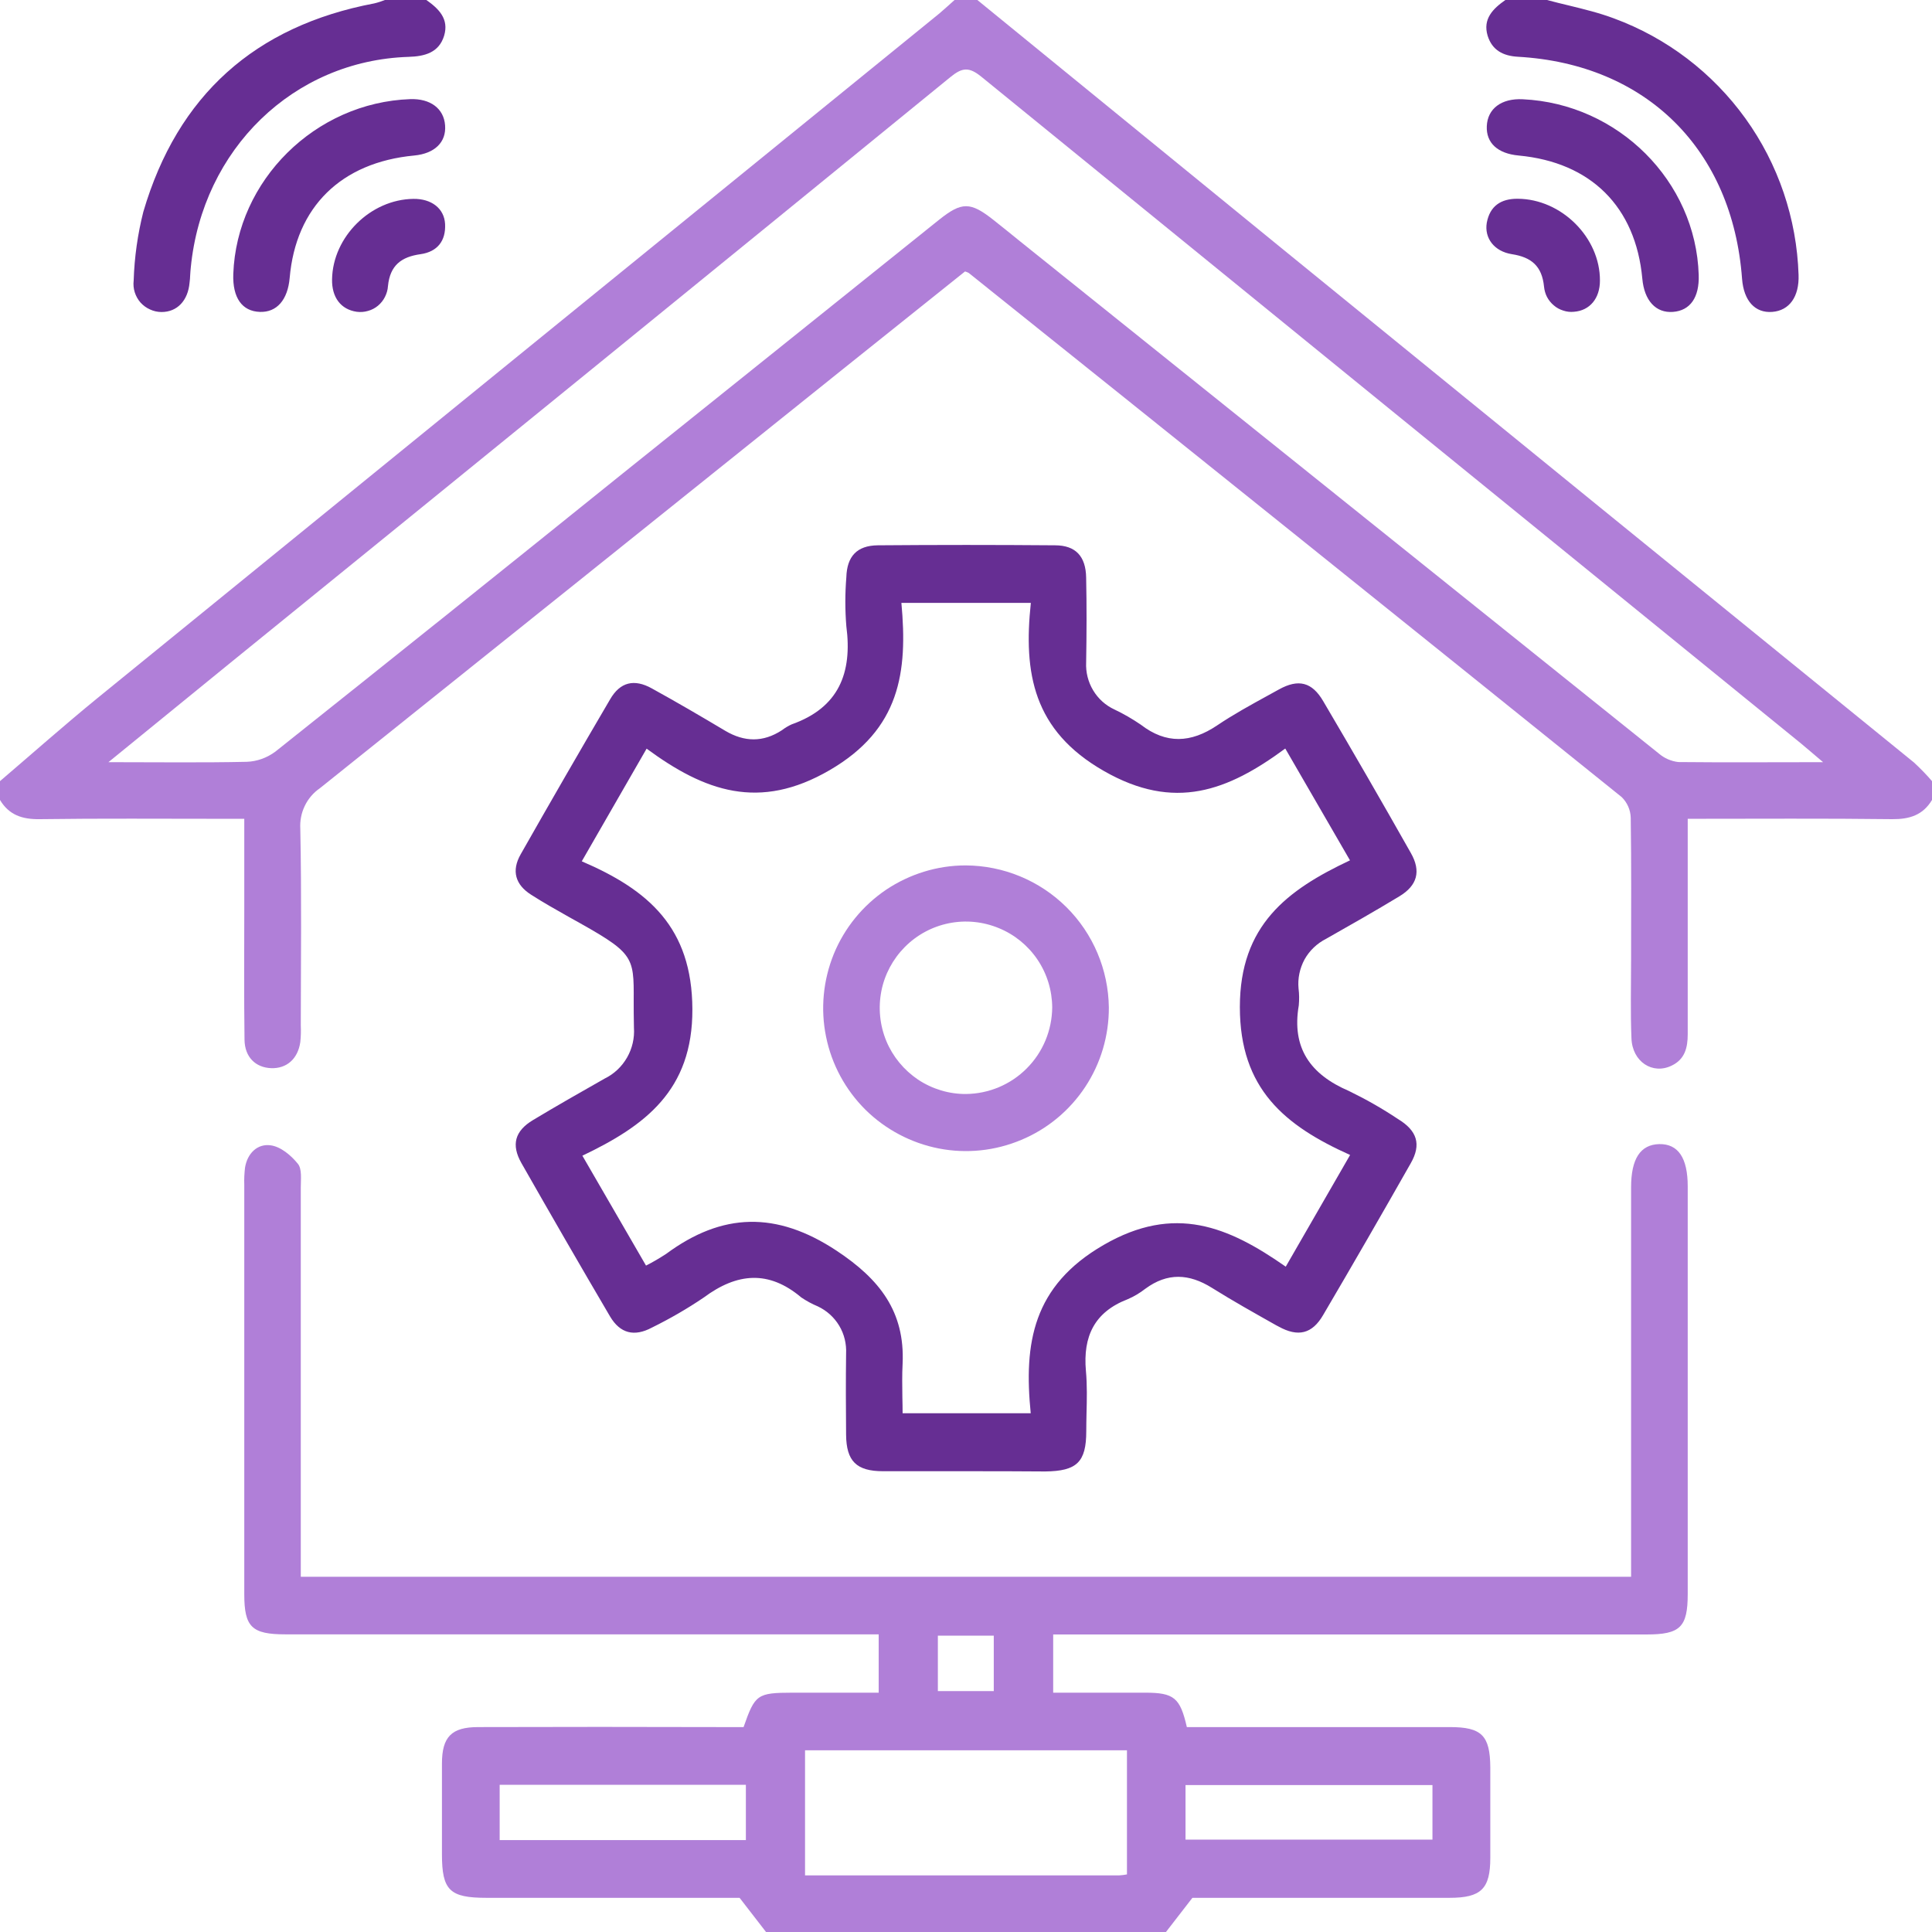 <svg width="16" height="16" viewBox="0 0 16 16" fill="none" xmlns="http://www.w3.org/2000/svg">
<g clip-path="url(#clip0_236_54)">
<path d="M8.094 0C8.939 0.69 9.785 1.38 10.63 2.069C12.37 3.486 14.109 4.901 15.85 6.314C15.903 6.363 15.953 6.414 16 6.469V6.625C15.925 6.75 15.815 6.785 15.671 6.784C15.115 6.777 14.557 6.781 13.977 6.781V6.955C13.977 7.492 13.977 8.028 13.977 8.565C13.977 8.677 13.953 8.773 13.844 8.825C13.686 8.902 13.518 8.793 13.511 8.599C13.502 8.381 13.508 8.162 13.508 7.943C13.508 7.553 13.511 7.162 13.505 6.771C13.503 6.707 13.476 6.646 13.43 6.601C11.63 5.152 9.827 3.705 8.022 2.26C8.013 2.255 8.002 2.251 7.992 2.248C7.687 2.493 7.374 2.741 7.063 2.991C5.593 4.17 4.122 5.349 2.65 6.527C2.596 6.564 2.552 6.615 2.524 6.674C2.495 6.734 2.483 6.799 2.487 6.865C2.498 7.407 2.492 7.948 2.491 8.49C2.493 8.537 2.492 8.584 2.487 8.63C2.467 8.769 2.374 8.851 2.245 8.846C2.117 8.841 2.027 8.755 2.025 8.611C2.02 8.247 2.023 7.883 2.023 7.518C2.023 7.279 2.023 7.041 2.023 6.781H1.844C1.339 6.781 0.834 6.777 0.328 6.784C0.185 6.786 0.075 6.75 0 6.625V6.469C0.268 6.24 0.532 6.006 0.805 5.783C3.13 3.891 5.455 2 7.78 0.111C7.822 0.075 7.864 0.037 7.905 0H8.094ZM15.098 6.312C15.015 6.242 14.966 6.199 14.915 6.157C12.652 4.318 10.39 2.478 8.129 0.637C8.026 0.553 7.97 0.557 7.87 0.639C5.885 2.258 3.897 3.875 1.908 5.489C1.583 5.754 1.258 6.019 0.898 6.312C1.309 6.312 1.677 6.317 2.043 6.309C2.129 6.306 2.211 6.276 2.28 6.225C3.241 5.46 4.2 4.692 5.157 3.921C6.031 3.221 6.904 2.52 7.777 1.82C7.965 1.67 8.036 1.67 8.228 1.822C8.302 1.88 8.374 1.939 8.447 1.998C10.21 3.412 11.973 4.826 13.736 6.239C13.782 6.279 13.839 6.304 13.899 6.311C14.285 6.315 14.67 6.312 15.098 6.312Z" fill="#B07FD8"/>
<path d="M6.344 16L6.125 15.717H4.029C3.724 15.717 3.66 15.655 3.66 15.356C3.66 15.106 3.66 14.856 3.66 14.606C3.66 14.384 3.739 14.303 3.96 14.303C4.631 14.301 5.303 14.301 5.975 14.303H6.158C6.253 14.031 6.271 14.019 6.564 14.018H7.277V13.535H2.365C2.085 13.535 2.023 13.475 2.023 13.202C2.023 12.071 2.023 10.941 2.023 9.811C2.021 9.764 2.024 9.717 2.029 9.671C2.048 9.551 2.132 9.47 2.241 9.485C2.325 9.496 2.41 9.568 2.466 9.637C2.502 9.679 2.491 9.766 2.491 9.833C2.491 10.844 2.491 11.854 2.491 12.864V13.058H13.508V9.833C13.508 9.596 13.585 9.479 13.741 9.475C13.897 9.472 13.977 9.588 13.977 9.825C13.977 10.95 13.977 12.075 13.977 13.2C13.977 13.476 13.915 13.536 13.635 13.536H8.722V14.018C8.975 14.018 9.228 14.018 9.482 14.018C9.724 14.018 9.773 14.06 9.829 14.303H9.993C10.665 14.303 11.336 14.303 12.008 14.303C12.271 14.303 12.34 14.373 12.342 14.636C12.342 14.886 12.342 15.136 12.342 15.386C12.342 15.643 12.266 15.717 12.004 15.717H9.875L9.656 16H6.344ZM9.333 15.523V14.495H6.667V15.531H9.27C9.291 15.53 9.312 15.527 9.333 15.523ZM4.138 14.781V15.239H6.177V14.781H4.138ZM9.818 15.235H11.863V14.783H9.818V15.235ZM7.767 14.005H8.23V13.546H7.767V14.005Z" fill="#B07FD8"/>
<path fill-rule="evenodd" clip-rule="evenodd" d="M3.531 0C3.633 0.072 3.72 0.156 3.678 0.296C3.635 0.436 3.518 0.467 3.382 0.471C2.431 0.502 1.677 1.234 1.58 2.215C1.578 2.236 1.576 2.257 1.575 2.278C1.574 2.299 1.573 2.32 1.57 2.34C1.557 2.49 1.467 2.584 1.338 2.584C1.305 2.584 1.273 2.577 1.243 2.563C1.213 2.55 1.186 2.53 1.164 2.506C1.142 2.481 1.126 2.452 1.116 2.421C1.106 2.389 1.103 2.356 1.107 2.323C1.113 2.131 1.14 1.94 1.187 1.754C1.47 0.79 2.112 0.215 3.1 0.028C3.13 0.021 3.159 0.011 3.188 0L3.531 0ZM12.991 0.045L12.991 0.045C13.118 0.076 13.245 0.107 13.365 0.152C13.803 0.313 14.182 0.602 14.455 0.981C14.727 1.359 14.88 1.81 14.895 2.277C14.901 2.457 14.819 2.572 14.677 2.583C14.535 2.594 14.441 2.492 14.427 2.309C14.348 1.239 13.635 0.53 12.57 0.47C12.447 0.463 12.357 0.415 12.32 0.296C12.278 0.157 12.364 0.072 12.467 0L12.812 0C12.872 0.016 12.931 0.031 12.991 0.045ZM7.313 12.184H8C8.218 12.184 8.437 12.184 8.656 12.186C8.918 12.183 8.996 12.109 8.996 11.852C8.996 11.805 8.997 11.757 8.998 11.709C9.001 11.59 9.004 11.471 8.993 11.352C8.968 11.068 9.063 10.866 9.338 10.76C9.39 10.738 9.44 10.708 9.485 10.673C9.668 10.538 9.847 10.547 10.036 10.665C10.21 10.774 10.389 10.874 10.568 10.975L10.568 10.975L10.589 10.986C10.75 11.075 10.867 11.047 10.958 10.89C11.203 10.473 11.444 10.055 11.683 9.634C11.773 9.477 11.736 9.363 11.577 9.267C11.447 9.18 11.311 9.103 11.171 9.035C10.854 8.899 10.695 8.681 10.756 8.326C10.76 8.28 10.76 8.233 10.754 8.186C10.746 8.103 10.764 8.019 10.804 7.945C10.845 7.872 10.907 7.813 10.982 7.775C11.185 7.66 11.389 7.544 11.589 7.423C11.738 7.333 11.77 7.215 11.684 7.064C11.446 6.643 11.204 6.224 10.959 5.808C10.866 5.648 10.753 5.62 10.591 5.71L10.502 5.759C10.358 5.838 10.214 5.917 10.079 6.008C9.863 6.153 9.658 6.164 9.447 6.001C9.378 5.954 9.306 5.912 9.23 5.876C9.156 5.842 9.095 5.787 9.053 5.717C9.011 5.647 8.991 5.567 8.995 5.485C8.999 5.251 9 5.017 8.995 4.783C8.992 4.607 8.908 4.516 8.737 4.516C8.248 4.512 7.758 4.512 7.269 4.516C7.097 4.518 7.014 4.607 7.009 4.781C6.998 4.916 6.998 5.051 7.009 5.186C7.06 5.574 6.946 5.861 6.556 5.999C6.527 6.012 6.501 6.028 6.476 6.047C6.32 6.149 6.165 6.146 6.006 6.052C5.805 5.932 5.603 5.814 5.398 5.701C5.252 5.62 5.136 5.648 5.053 5.791C4.803 6.217 4.556 6.645 4.312 7.075C4.234 7.212 4.268 7.327 4.399 7.41C4.5 7.475 4.604 7.533 4.708 7.592C5.25 7.893 5.25 7.907 5.248 8.288C5.248 8.351 5.248 8.424 5.25 8.51C5.256 8.597 5.236 8.683 5.193 8.758C5.15 8.833 5.086 8.894 5.008 8.932C4.809 9.045 4.61 9.158 4.414 9.276C4.264 9.366 4.232 9.48 4.318 9.632C4.56 10.057 4.804 10.48 5.052 10.902C5.136 11.044 5.253 11.072 5.398 10.995C5.548 10.921 5.692 10.838 5.829 10.745C6.104 10.541 6.366 10.517 6.636 10.745C6.679 10.774 6.725 10.799 6.773 10.819C6.847 10.854 6.908 10.909 6.95 10.979C6.992 11.049 7.011 11.13 7.007 11.211C7.004 11.435 7.005 11.664 7.007 11.882C7.009 12.1 7.092 12.184 7.313 12.184ZM5.207 6.457L5.355 6.2C5.836 6.554 6.288 6.717 6.871 6.378C7.454 6.039 7.518 5.566 7.465 4.993H8.537C8.475 5.574 8.556 6.05 9.142 6.385C9.727 6.72 10.168 6.55 10.644 6.199L11.18 7.125C10.66 7.37 10.268 7.662 10.268 8.34C10.268 9.018 10.64 9.322 11.181 9.565L10.648 10.49C10.173 10.158 9.728 9.97 9.14 10.31C8.552 10.65 8.478 11.124 8.536 11.704H7.475C7.475 11.66 7.474 11.615 7.473 11.57C7.472 11.478 7.47 11.386 7.475 11.294C7.495 10.861 7.284 10.593 6.927 10.357C6.43 10.029 5.981 10.041 5.517 10.384C5.463 10.419 5.408 10.452 5.35 10.481L4.823 9.571C5.34 9.324 5.737 9.032 5.734 8.357C5.731 7.681 5.37 7.37 4.818 7.133C4.951 6.902 5.077 6.683 5.207 6.457ZM1.932 2.269C1.96 1.493 2.611 0.849 3.397 0.821C3.564 0.815 3.676 0.899 3.686 1.038C3.697 1.177 3.6 1.272 3.43 1.288C2.825 1.345 2.45 1.714 2.399 2.301C2.383 2.484 2.292 2.588 2.152 2.583C2.004 2.578 1.925 2.465 1.932 2.269ZM3.424 1.647C3.069 1.651 2.756 1.961 2.75 2.313C2.747 2.463 2.823 2.563 2.954 2.582C2.985 2.586 3.017 2.584 3.047 2.575C3.077 2.567 3.106 2.552 3.13 2.532C3.154 2.512 3.174 2.487 3.188 2.459C3.202 2.431 3.211 2.401 3.213 2.369C3.23 2.197 3.324 2.127 3.483 2.105C3.622 2.085 3.693 1.995 3.686 1.855C3.679 1.725 3.572 1.645 3.424 1.647ZM14.068 2.277C14.074 2.463 13.998 2.572 13.855 2.583C13.712 2.594 13.617 2.488 13.601 2.308C13.546 1.712 13.175 1.344 12.577 1.288C12.403 1.272 12.307 1.184 12.313 1.045C12.319 0.9 12.434 0.813 12.611 0.822C13.402 0.859 14.044 1.5 14.068 2.277ZM13.035 2.582C13.167 2.572 13.25 2.47 13.25 2.324C13.252 1.968 12.932 1.648 12.569 1.646C12.43 1.645 12.339 1.706 12.313 1.844C12.291 1.971 12.374 2.082 12.521 2.105C12.682 2.13 12.77 2.203 12.787 2.374C12.79 2.404 12.798 2.433 12.812 2.46C12.826 2.486 12.845 2.51 12.868 2.529C12.891 2.549 12.917 2.563 12.946 2.572C12.975 2.582 13.005 2.585 13.035 2.582Z" fill="#662E93"/>
<path d="M9.183 8.343C9.184 8.577 9.116 8.807 8.987 9.002C8.858 9.197 8.674 9.35 8.458 9.44C8.242 9.531 8.004 9.556 7.774 9.511C7.545 9.466 7.333 9.354 7.167 9.19C7.001 9.025 6.887 8.814 6.841 8.585C6.794 8.356 6.817 8.118 6.905 7.901C6.994 7.684 7.145 7.499 7.339 7.368C7.534 7.238 7.762 7.167 7.996 7.167C8.309 7.168 8.609 7.292 8.831 7.512C9.053 7.732 9.179 8.031 9.183 8.343ZM8.714 8.343C8.713 8.202 8.671 8.064 8.592 7.947C8.513 7.83 8.401 7.739 8.271 7.686C8.14 7.632 7.997 7.618 7.858 7.646C7.72 7.674 7.593 7.742 7.493 7.843C7.394 7.943 7.326 8.07 7.299 8.208C7.272 8.347 7.286 8.49 7.34 8.621C7.394 8.751 7.486 8.862 7.603 8.941C7.721 9.019 7.859 9.061 8 9.06C8.189 9.058 8.37 8.982 8.503 8.848C8.637 8.714 8.712 8.533 8.714 8.343Z" fill="#B07FD8"/>
</g>
<defs>
<clipPath id="clip0_236_54">
<rect width="16" height="16" fill="white"/>
</clipPath>
</defs>
</svg>
